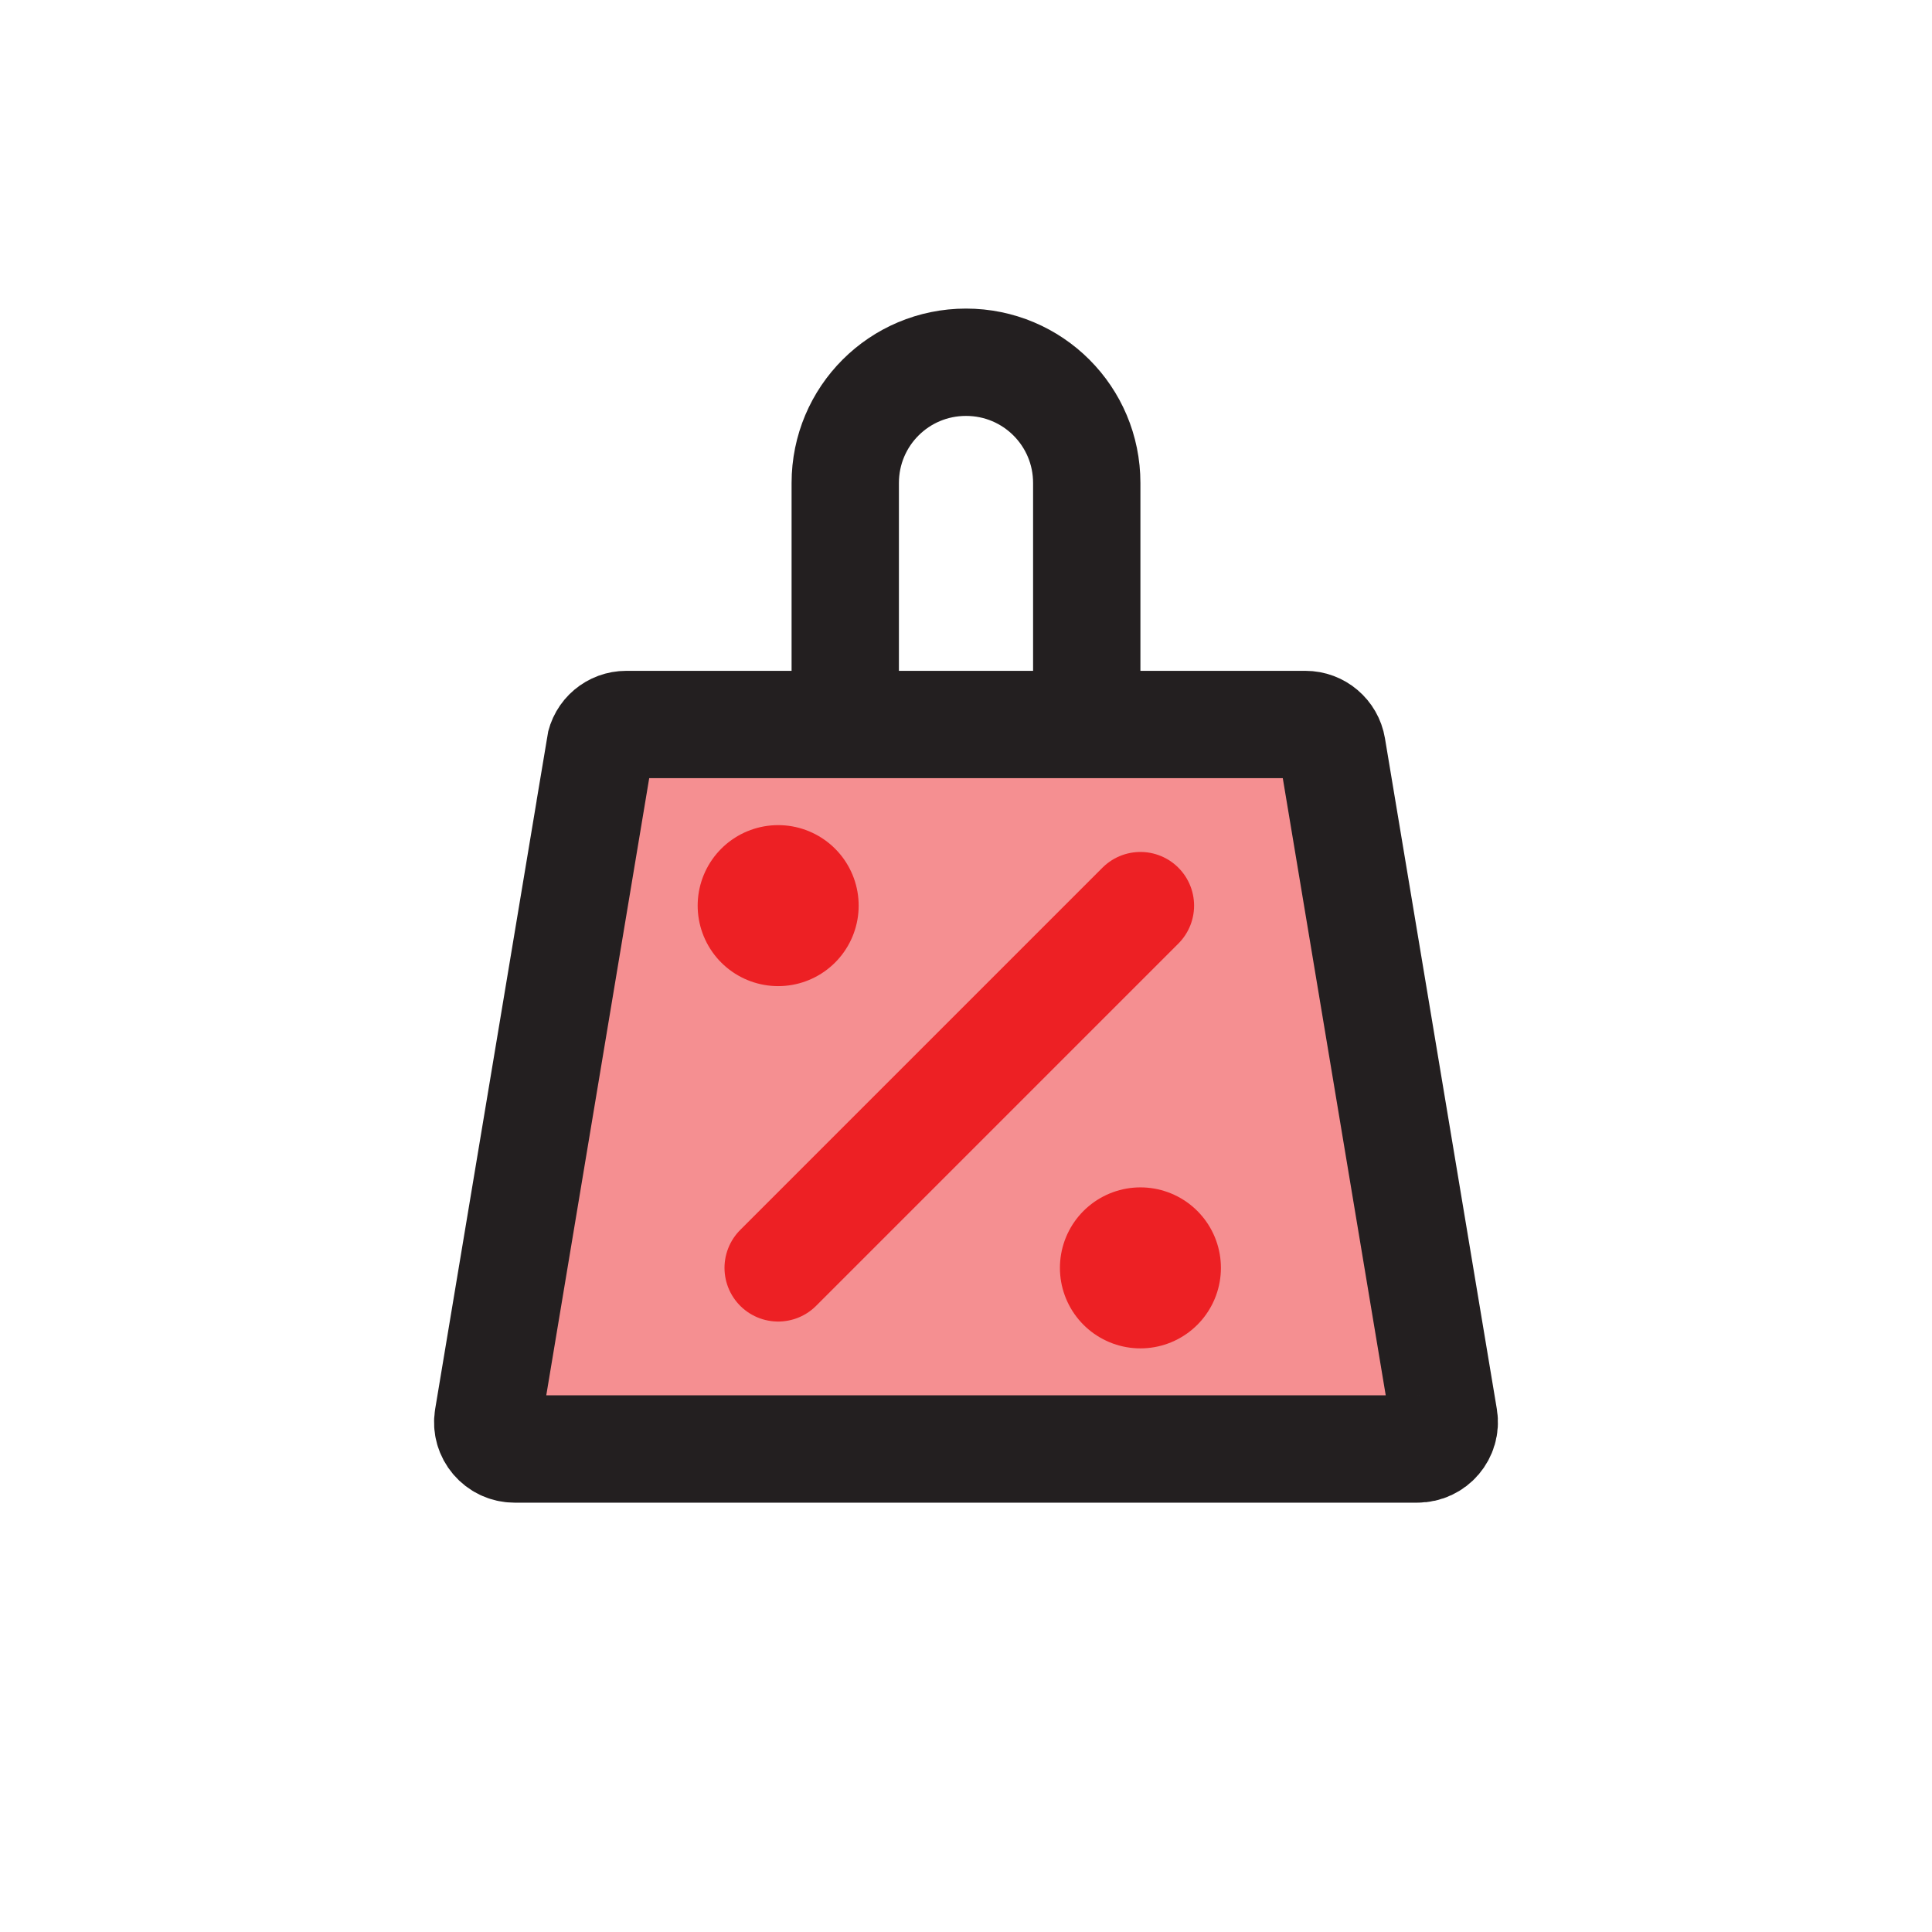 <?xml version="1.0" encoding="UTF-8"?>
<svg id="shopping-bag-discount" xmlns="http://www.w3.org/2000/svg" viewBox="0 0 72 72">
  <path d="M22.36,27.84l-4.17,25c-.1.61.37,1.16.99,1.16h33.64c.62,0,1.09-.55.99-1.16l-4.17-25c-.08-.48-.5-.84-.99-.84h-25.31c-.49,0-.91.35-.99.84Z" style="fill: #ed2024; opacity: .5; stroke-width: 0px;"/>
  <path d="M22.36,27.84l-4.17,25c-.1.61.37,1.16.99,1.16h33.64c.62,0,1.09-.55.99-1.16l-4.17-25c-.08-.48-.5-.84-.99-.84h-25.31c-.49,0-.91.35-.99.84Z" style="fill: none; stroke: #231f20; stroke-miterlimit: 10; stroke-width: 4px;"/>
  <path d="M31.5,27v-9c0-2.49,2.01-4.5,4.5-4.5s4.5,2.01,4.5,4.5v9" style="fill: none; stroke: #231f20; stroke-miterlimit: 10; stroke-width: 4px;"/>
  <g>
    <line x1="29" y1="33.75" x2="29" y2="33.75" style="fill: #ed2024; stroke: #ed2024; stroke-linecap: round; stroke-linejoin: round; stroke-width: 6px;"/>
    <line x1="42.5" y1="47.25" x2="42.5" y2="47.25" style="fill: #ed2024; stroke: #ed2024; stroke-linecap: round; stroke-linejoin: round; stroke-width: 6px;"/>
    <line x1="29" y1="47.25" x2="42.5" y2="33.75" style="fill: #ed2024; stroke: #ed2024; stroke-linecap: round; stroke-linejoin: round; stroke-width: 4px;"/>
  </g>
</svg>